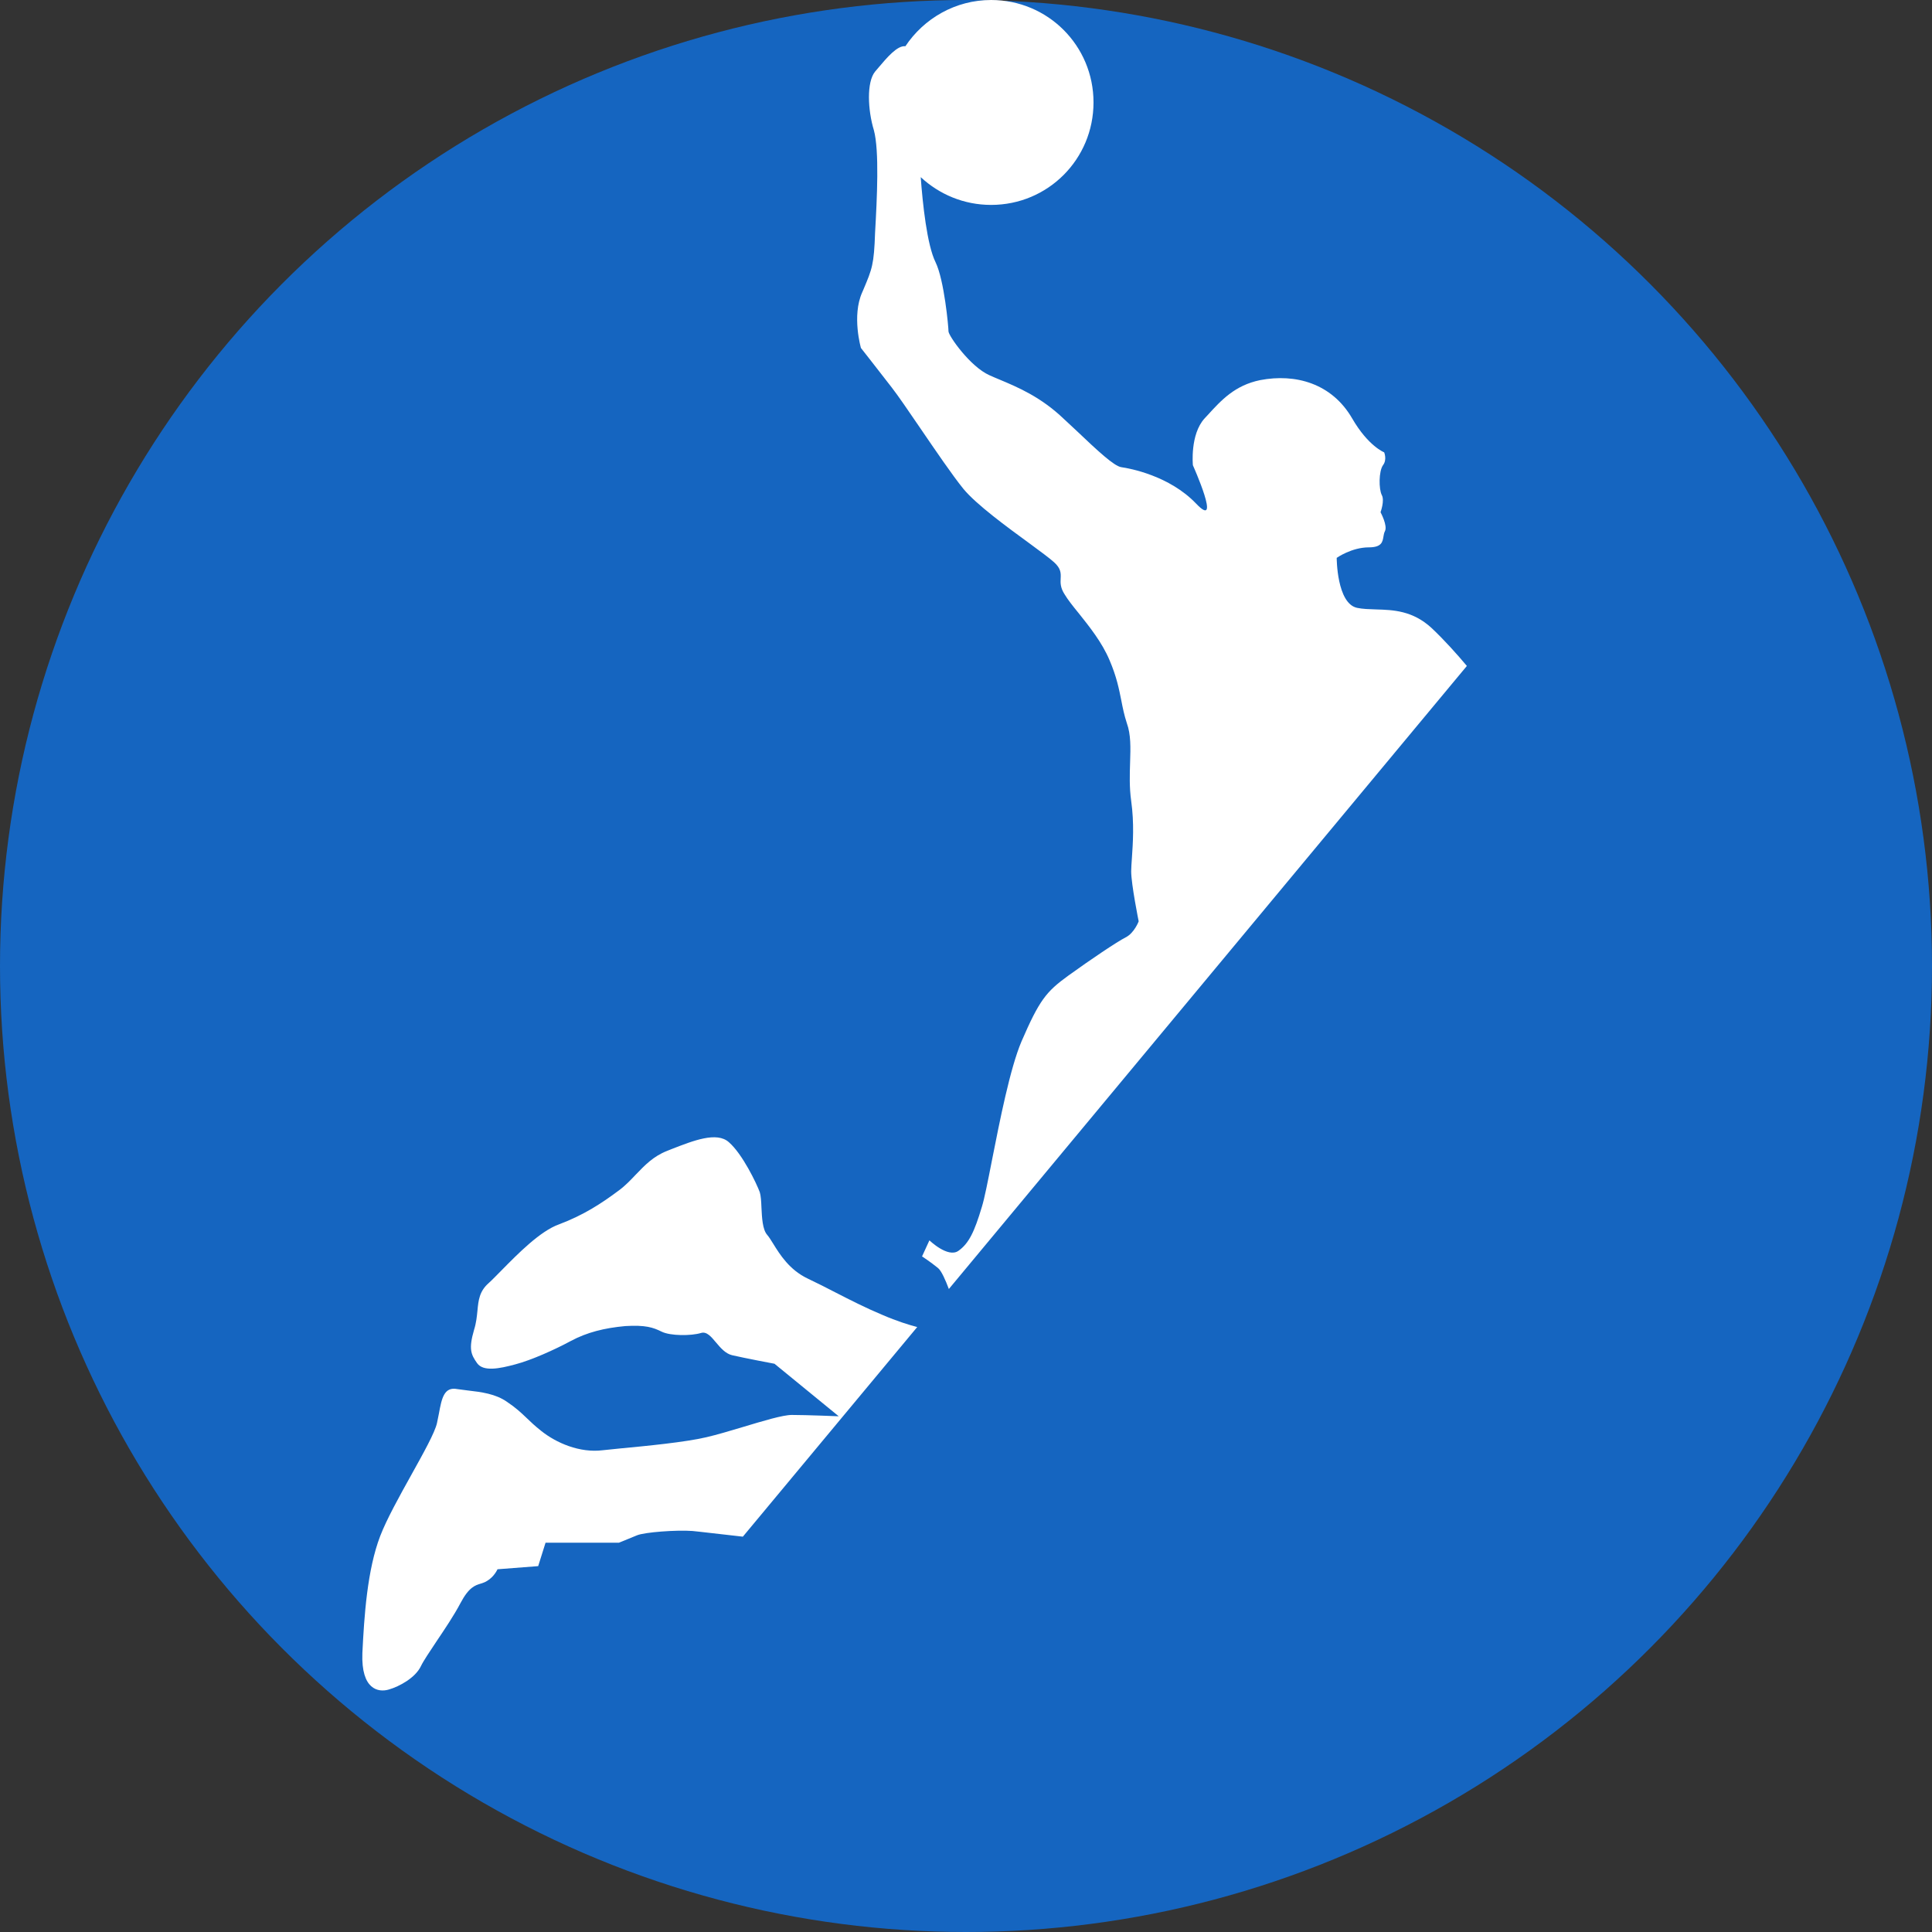 <svg width="16" height="16" viewBox="0 0 16 16" fill="none" xmlns="http://www.w3.org/2000/svg">
<rect x="0" y="0" width="16" height="16" fill="#333333" stroke="none"/>
<circle cx="8" cy="8" r="8" fill="#1565C0"/>
<path fill-rule="evenodd" clip-rule="evenodd" d="M12.148 5.515C12.069 5.421 11.964 5.303 11.857 5.202C11.699 5.056 11.537 5.051 11.395 5.047C11.339 5.045 11.286 5.044 11.239 5.034C11.07 4.998 11.07 4.62 11.07 4.62C11.07 4.62 11.193 4.533 11.336 4.533C11.442 4.533 11.45 4.488 11.457 4.444C11.46 4.428 11.462 4.413 11.469 4.4C11.494 4.354 11.433 4.242 11.433 4.242C11.433 4.242 11.469 4.145 11.443 4.099C11.418 4.048 11.418 3.904 11.453 3.853C11.489 3.807 11.463 3.746 11.463 3.746C11.463 3.746 11.331 3.695 11.198 3.465C11.029 3.174 10.728 3.092 10.436 3.148C10.227 3.191 10.115 3.313 10.002 3.437C9.994 3.446 9.985 3.456 9.976 3.465C9.854 3.598 9.879 3.853 9.879 3.853C9.879 3.853 10.124 4.4 9.905 4.17C9.685 3.94 9.358 3.879 9.286 3.869C9.226 3.86 9.091 3.734 8.912 3.564C8.88 3.534 8.846 3.503 8.811 3.47C8.62 3.287 8.429 3.207 8.279 3.144C8.248 3.131 8.219 3.119 8.193 3.107C8.034 3.036 7.855 2.78 7.855 2.744C7.855 2.709 7.82 2.32 7.748 2.172C7.677 2.029 7.641 1.686 7.625 1.467C7.779 1.61 7.983 1.697 8.208 1.697C8.678 1.697 9.056 1.319 9.056 0.848C9.056 0.378 8.678 0 8.208 0C7.912 0 7.651 0.153 7.498 0.383C7.431 0.374 7.342 0.481 7.276 0.559C7.266 0.571 7.256 0.583 7.247 0.593C7.176 0.68 7.186 0.91 7.237 1.078C7.283 1.247 7.263 1.646 7.247 1.927C7.238 2.191 7.223 2.226 7.15 2.399C7.147 2.407 7.143 2.414 7.14 2.422C7.053 2.617 7.13 2.882 7.13 2.882C7.13 2.882 7.263 3.051 7.385 3.209C7.438 3.277 7.525 3.405 7.62 3.544C7.747 3.73 7.888 3.937 7.978 4.048C8.085 4.178 8.339 4.364 8.527 4.501C8.618 4.568 8.694 4.624 8.729 4.656C8.787 4.708 8.786 4.747 8.784 4.79C8.782 4.827 8.781 4.867 8.816 4.921C8.842 4.965 8.884 5.018 8.933 5.078C9.02 5.187 9.127 5.32 9.189 5.468C9.248 5.606 9.267 5.706 9.286 5.8C9.298 5.862 9.31 5.922 9.332 5.989C9.366 6.083 9.363 6.191 9.359 6.313C9.356 6.412 9.352 6.519 9.368 6.633C9.394 6.819 9.382 6.986 9.374 7.105C9.371 7.149 9.368 7.187 9.368 7.216C9.368 7.323 9.43 7.63 9.43 7.63C9.43 7.63 9.394 7.727 9.322 7.763C9.251 7.799 9.031 7.947 8.847 8.08C8.663 8.213 8.607 8.284 8.459 8.626C8.365 8.848 8.28 9.28 8.215 9.609C8.181 9.782 8.153 9.926 8.131 9.996C8.07 10.2 8.024 10.298 7.937 10.359C7.85 10.42 7.697 10.272 7.697 10.272L7.636 10.405C7.636 10.405 7.707 10.451 7.769 10.502C7.796 10.524 7.83 10.6 7.858 10.675L12.148 5.515ZM7.596 10.99C7.527 10.972 7.427 10.941 7.309 10.89C7.166 10.83 7.041 10.766 6.918 10.703C6.843 10.664 6.768 10.626 6.69 10.589C6.538 10.517 6.459 10.39 6.404 10.301C6.385 10.271 6.369 10.244 6.353 10.226C6.315 10.182 6.31 10.085 6.306 10C6.304 9.948 6.301 9.901 6.292 9.873C6.266 9.802 6.149 9.557 6.036 9.459C5.936 9.369 5.74 9.447 5.565 9.515C5.551 9.521 5.538 9.526 5.525 9.531C5.41 9.576 5.339 9.651 5.266 9.727C5.223 9.772 5.18 9.818 5.126 9.858C4.983 9.965 4.835 10.062 4.631 10.139C4.474 10.194 4.287 10.385 4.153 10.521C4.112 10.562 4.077 10.599 4.048 10.625C3.97 10.693 3.962 10.768 3.954 10.855C3.949 10.904 3.944 10.956 3.926 11.013C3.88 11.171 3.9 11.217 3.951 11.289C4.002 11.361 4.135 11.335 4.268 11.299C4.401 11.264 4.595 11.177 4.728 11.105C4.861 11.034 5.004 10.998 5.178 10.982C5.346 10.972 5.408 10.993 5.479 11.028C5.551 11.064 5.724 11.064 5.806 11.039C5.852 11.025 5.889 11.069 5.93 11.118C5.967 11.162 6.008 11.21 6.062 11.223C6.169 11.248 6.414 11.294 6.414 11.294L6.946 11.729C6.946 11.729 6.68 11.718 6.557 11.718C6.483 11.718 6.318 11.768 6.152 11.818C6.045 11.85 5.938 11.882 5.852 11.902C5.675 11.944 5.351 11.975 5.13 11.996C5.078 12.001 5.031 12.006 4.994 12.01C4.799 12.035 4.605 11.948 4.483 11.851C4.43 11.809 4.393 11.774 4.359 11.741C4.313 11.697 4.271 11.658 4.201 11.611C4.104 11.542 3.984 11.528 3.872 11.515C3.843 11.511 3.815 11.508 3.788 11.504C3.677 11.482 3.658 11.581 3.635 11.706C3.63 11.731 3.625 11.758 3.619 11.785C3.601 11.865 3.507 12.033 3.406 12.215C3.308 12.391 3.202 12.582 3.149 12.72C3.041 13.001 3.016 13.384 3.001 13.691C2.99 13.992 3.133 14.018 3.22 13.992C3.307 13.967 3.44 13.895 3.486 13.798C3.507 13.754 3.558 13.679 3.615 13.593C3.683 13.492 3.761 13.376 3.813 13.277C3.883 13.144 3.935 13.129 3.981 13.115C3.999 13.109 4.016 13.104 4.033 13.093C4.094 13.057 4.12 12.996 4.12 12.996L4.457 12.97L4.518 12.776H5.126C5.126 12.776 5.213 12.74 5.275 12.715C5.336 12.689 5.602 12.669 5.735 12.679C5.751 12.681 5.774 12.683 5.801 12.686C5.892 12.696 6.033 12.712 6.152 12.726L7.596 10.99Z" fill="white"/>
</svg>
